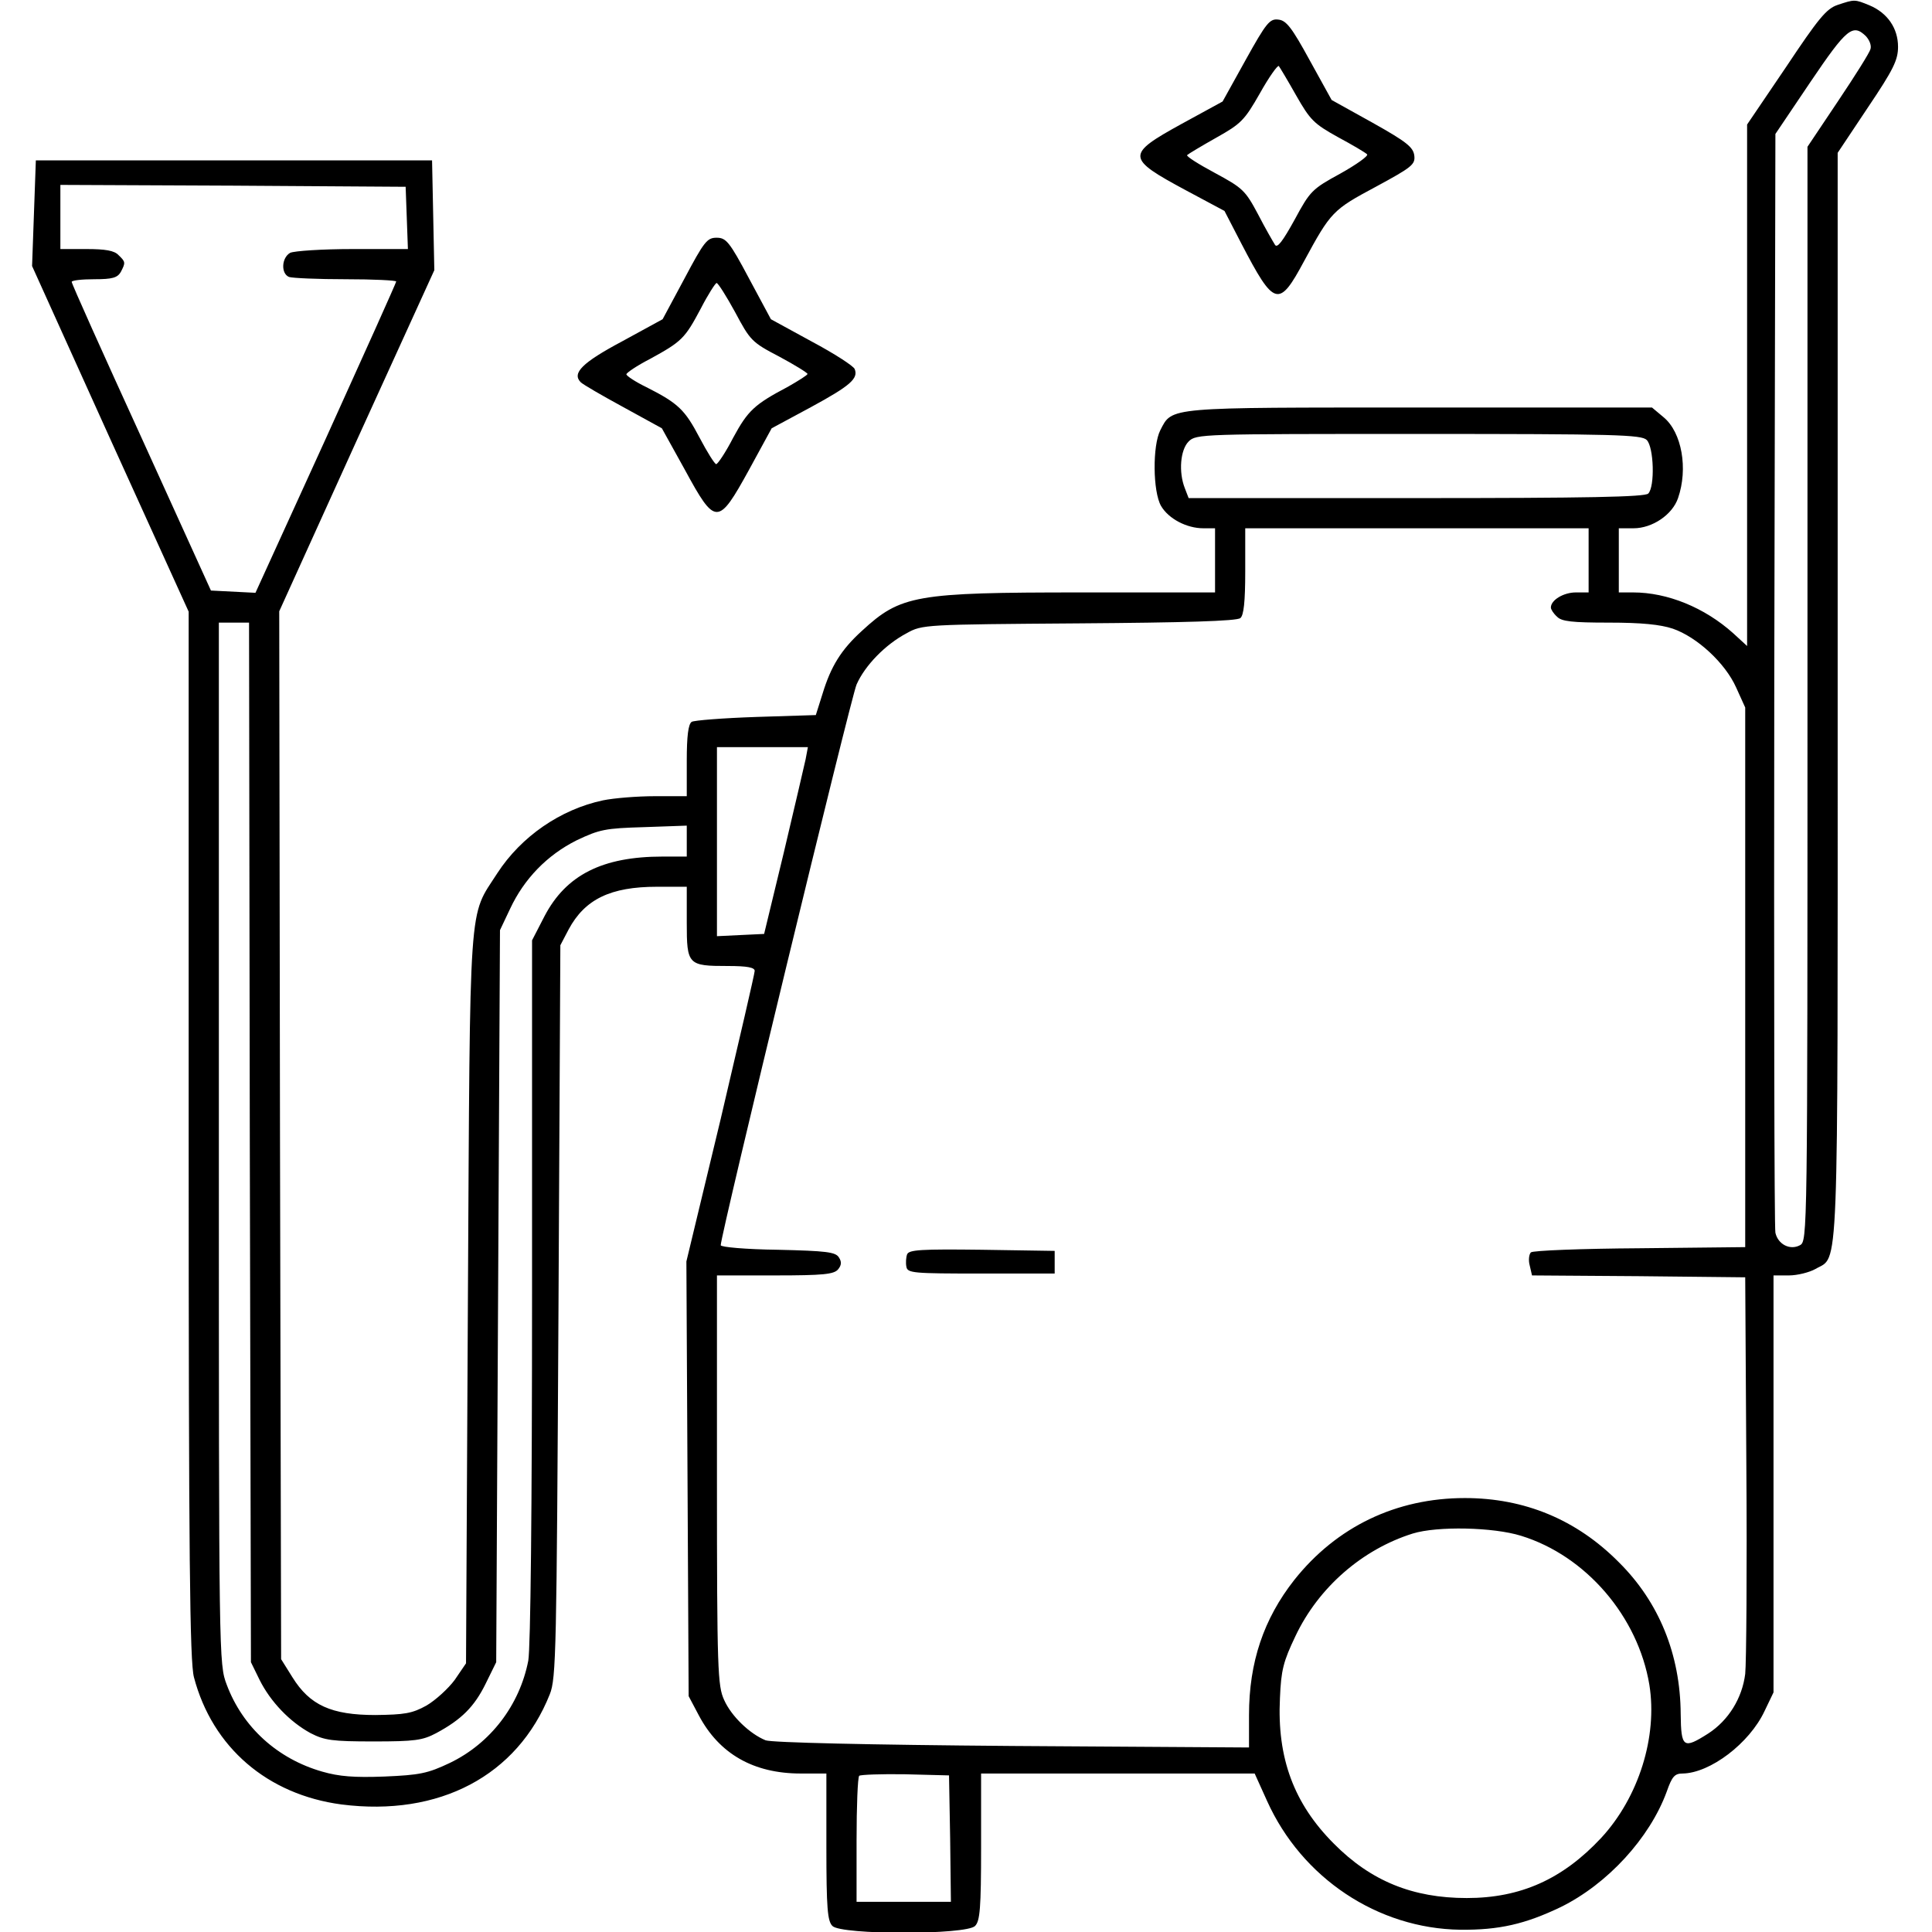 <?xml version="1.0" standalone="no"?>
<!DOCTYPE svg PUBLIC "-//W3C//DTD SVG 20010904//EN"
 "http://www.w3.org/TR/2001/REC-SVG-20010904/DTD/svg10.dtd">
<svg version="1.0" xmlns="http://www.w3.org/2000/svg"
 width="512pt" height="512pt" viewBox="0 0 512 512"
 preserveAspectRatio="xMidYMid meet">

<g transform="translate(0,512) scale(0.1,-0.1)"
fill="#000000" stroke="none">
<path d="M4870 5107 c-30 -10 -51 -36 -137 -165 l-103 -152 0 -691 0 -691 -37
34 c-76 68 -174 108 -265 108 l-38 0 0 85 0 85 39 0 c50 0 103 36 118 80 27
78 10 174 -38 214 l-31 26 -614 0 c-675 0 -657 2 -689 -60 -21 -41 -20 -163 2
-201 20 -34 68 -59 112 -59 l31 0 0 -85 0 -85 -355 0 c-440 0 -478 -7 -581
-102 -55 -50 -82 -94 -104 -166 l-18 -57 -158 -5 c-88 -3 -165 -9 -171 -13 -9
-6 -13 -38 -13 -103 l0 -94 -85 0 c-46 0 -108 -5 -137 -11 -113 -24 -217 -96
-280 -193 -77 -120 -72 -47 -78 -1128 l-5 -966 -30 -44 c-17 -23 -51 -54 -75
-68 -38 -21 -58 -24 -135 -25 -117 0 -174 26 -220 100 l-30 48 -3 1389 -2
1388 205 452 206 452 -3 146 -3 145 -525 0 -525 0 -5 -140 -5 -140 207 -458
208 -458 0 -1387 c0 -1126 3 -1396 14 -1437 49 -186 195 -311 391 -337 259
-33 466 76 552 292 17 42 18 116 23 1015 l5 970 22 42 c43 80 111 113 234 113
l79 0 0 -95 c0 -112 3 -115 109 -115 52 0 71 -4 71 -13 0 -7 -41 -183 -90
-392 l-91 -378 3 -576 3 -576 27 -51 c54 -102 145 -154 270 -154 l68 0 0 -194
c0 -164 3 -197 16 -210 23 -24 355 -24 378 0 13 13 16 46 16 210 l0 194 363 0
362 0 33 -73 c92 -204 293 -338 512 -341 103 -1 172 15 266 60 124 61 236 183
281 306 14 40 21 48 42 48 73 1 177 80 217 165 l24 50 0 553 0 552 41 0 c22 0
54 8 70 17 63 37 59 -59 59 1520 l0 1438 80 120 c68 101 80 126 80 161 0 49
-28 90 -76 110 -39 16 -39 16 -84 1z m75 -83 c9 -10 15 -24 12 -34 -2 -9 -41
-71 -86 -138 l-81 -121 0 -1450 c0 -1440 0 -1450 -20 -1461 -26 -14 -58 2 -65
33 -3 12 -4 672 -3 1467 l3 1445 93 138 c96 142 112 155 147 121z m-3867 -481
l3 -83 -146 0 c-82 0 -155 -5 -166 -10 -23 -13 -25 -55 -3 -64 9 -3 76 -6 150
-6 74 0 134 -3 134 -6 0 -3 -84 -190 -186 -415 l-187 -410 -59 3 -59 3 -184
405 c-102 223 -185 408 -185 413 0 4 27 7 60 7 48 0 61 4 70 19 13 25 13 27
-6 45 -11 12 -35 16 -85 16 l-69 0 0 85 0 85 458 -2 457 -3 3 -82z m3286 -589
c19 -19 22 -124 4 -142 -9 -9 -159 -12 -615 -12 l-603 0 -10 26 c-17 43 -12
102 10 124 20 20 33 20 609 20 523 0 591 -2 605 -16z m-154 -319 l0 -85 -34 0
c-32 0 -66 -20 -66 -40 0 -5 7 -16 16 -24 12 -13 40 -16 138 -16 86 0 136 -5
169 -16 64 -22 139 -91 168 -156 l24 -53 0 -715 0 -715 -280 -3 c-153 -1 -283
-6 -288 -11 -5 -5 -7 -21 -3 -35 l6 -26 283 -2 282 -3 3 -500 c2 -275 0 -523
-3 -551 -8 -64 -44 -123 -98 -158 -66 -42 -72 -38 -73 52 -1 157 -57 296 -164
402 -112 113 -250 170 -408 170 -182 0 -340 -76 -452 -217 -81 -103 -120 -218
-120 -358 l0 -86 -627 4 c-385 3 -638 9 -654 15 -42 17 -91 64 -110 107 -17
37 -19 78 -19 583 l0 542 154 0 c128 0 156 3 167 16 9 11 10 20 2 32 -9 14
-33 17 -162 20 -83 1 -151 7 -151 12 0 28 345 1452 360 1486 22 50 76 106 133
136 41 23 48 23 456 26 278 2 419 6 428 14 9 7 13 43 13 124 l0 114 455 0 455
0 0 -85z m-3548 -1542 l3 -1378 23 -47 c29 -58 80 -111 135 -141 37 -19 57
-22 167 -22 110 0 130 3 166 22 67 36 101 70 131 131 l28 57 5 970 5 970 27
57 c37 79 98 142 176 181 61 29 76 32 179 35 l113 4 0 -41 0 -41 -64 0 c-160
0 -256 -49 -313 -158 l-33 -64 0 -928 c0 -585 -4 -947 -10 -981 -23 -118 -100
-219 -208 -271 -59 -28 -80 -32 -173 -36 -80 -3 -120 0 -165 13 -119 34 -211
118 -253 230 -21 55 -21 64 -21 1435 l0 1380 40 0 40 0 2 -1377z m1473 1015
c-4 -18 -30 -130 -58 -248 l-52 -215 -63 -3 -62 -3 0 251 0 250 120 0 121 0
-6 -32z m1896 -2058 c172 -53 310 -214 340 -395 22 -137 -28 -298 -128 -406
-102 -109 -213 -159 -356 -159 -143 0 -254 45 -352 144 -106 106 -151 227
-143 386 3 74 9 97 41 164 61 129 177 230 311 272 65 20 213 17 287 -6z
m-1513 -802 l2 -168 -125 0 -125 0 0 163 c0 90 3 167 7 171 4 3 59 5 122 4
l116 -3 3 -167z"/>
<path d="M2404 1796 c-3 -8 -4 -23 -2 -33 3 -17 18 -18 198 -18 l195 0 0 30 0
30 -193 3 c-161 2 -193 0 -198 -12z"/>
<path d="M3301 4961 l-61 -110 -108 -59 c-149 -82 -148 -91 12 -177 l101 -54
45 -87 c87 -167 99 -171 166 -46 71 131 76 136 190 197 96 52 105 59 102 83
-3 22 -20 36 -111 87 l-108 60 -58 105 c-47 86 -62 106 -83 108 -23 3 -32 -8
-87 -107z m134 -94 c37 -65 47 -75 110 -110 39 -21 73 -41 78 -46 4 -4 -28
-27 -71 -51 -75 -41 -80 -46 -121 -122 -32 -58 -46 -76 -52 -67 -5 8 -26 44
-45 81 -34 64 -41 70 -115 110 -43 23 -76 44 -73 47 3 3 38 24 77 46 66 37 75
46 116 118 24 43 47 75 50 72 3 -4 24 -39 46 -78z"/>
<path d="M1814 4382 l-58 -108 -108 -59 c-105 -56 -133 -84 -109 -108 6 -6 56
-35 113 -66 l102 -56 61 -110 c81 -149 88 -149 170 0 l60 110 104 56 c105 57
126 76 116 101 -3 8 -54 41 -114 73 l-108 59 -58 108 c-52 98 -61 108 -86 108
-25 0 -33 -10 -85 -108z m134 -89 c40 -75 44 -80 117 -118 41 -22 75 -43 75
-46 0 -3 -24 -18 -52 -34 -89 -47 -106 -63 -145 -135 -20 -39 -41 -70 -45 -70
-4 0 -24 32 -44 70 -39 74 -56 91 -141 134 -29 14 -53 30 -53 34 0 4 28 23 63
41 84 46 92 54 134 133 19 37 39 68 42 68 4 0 26 -35 49 -77z"/>
</g>
</svg>
